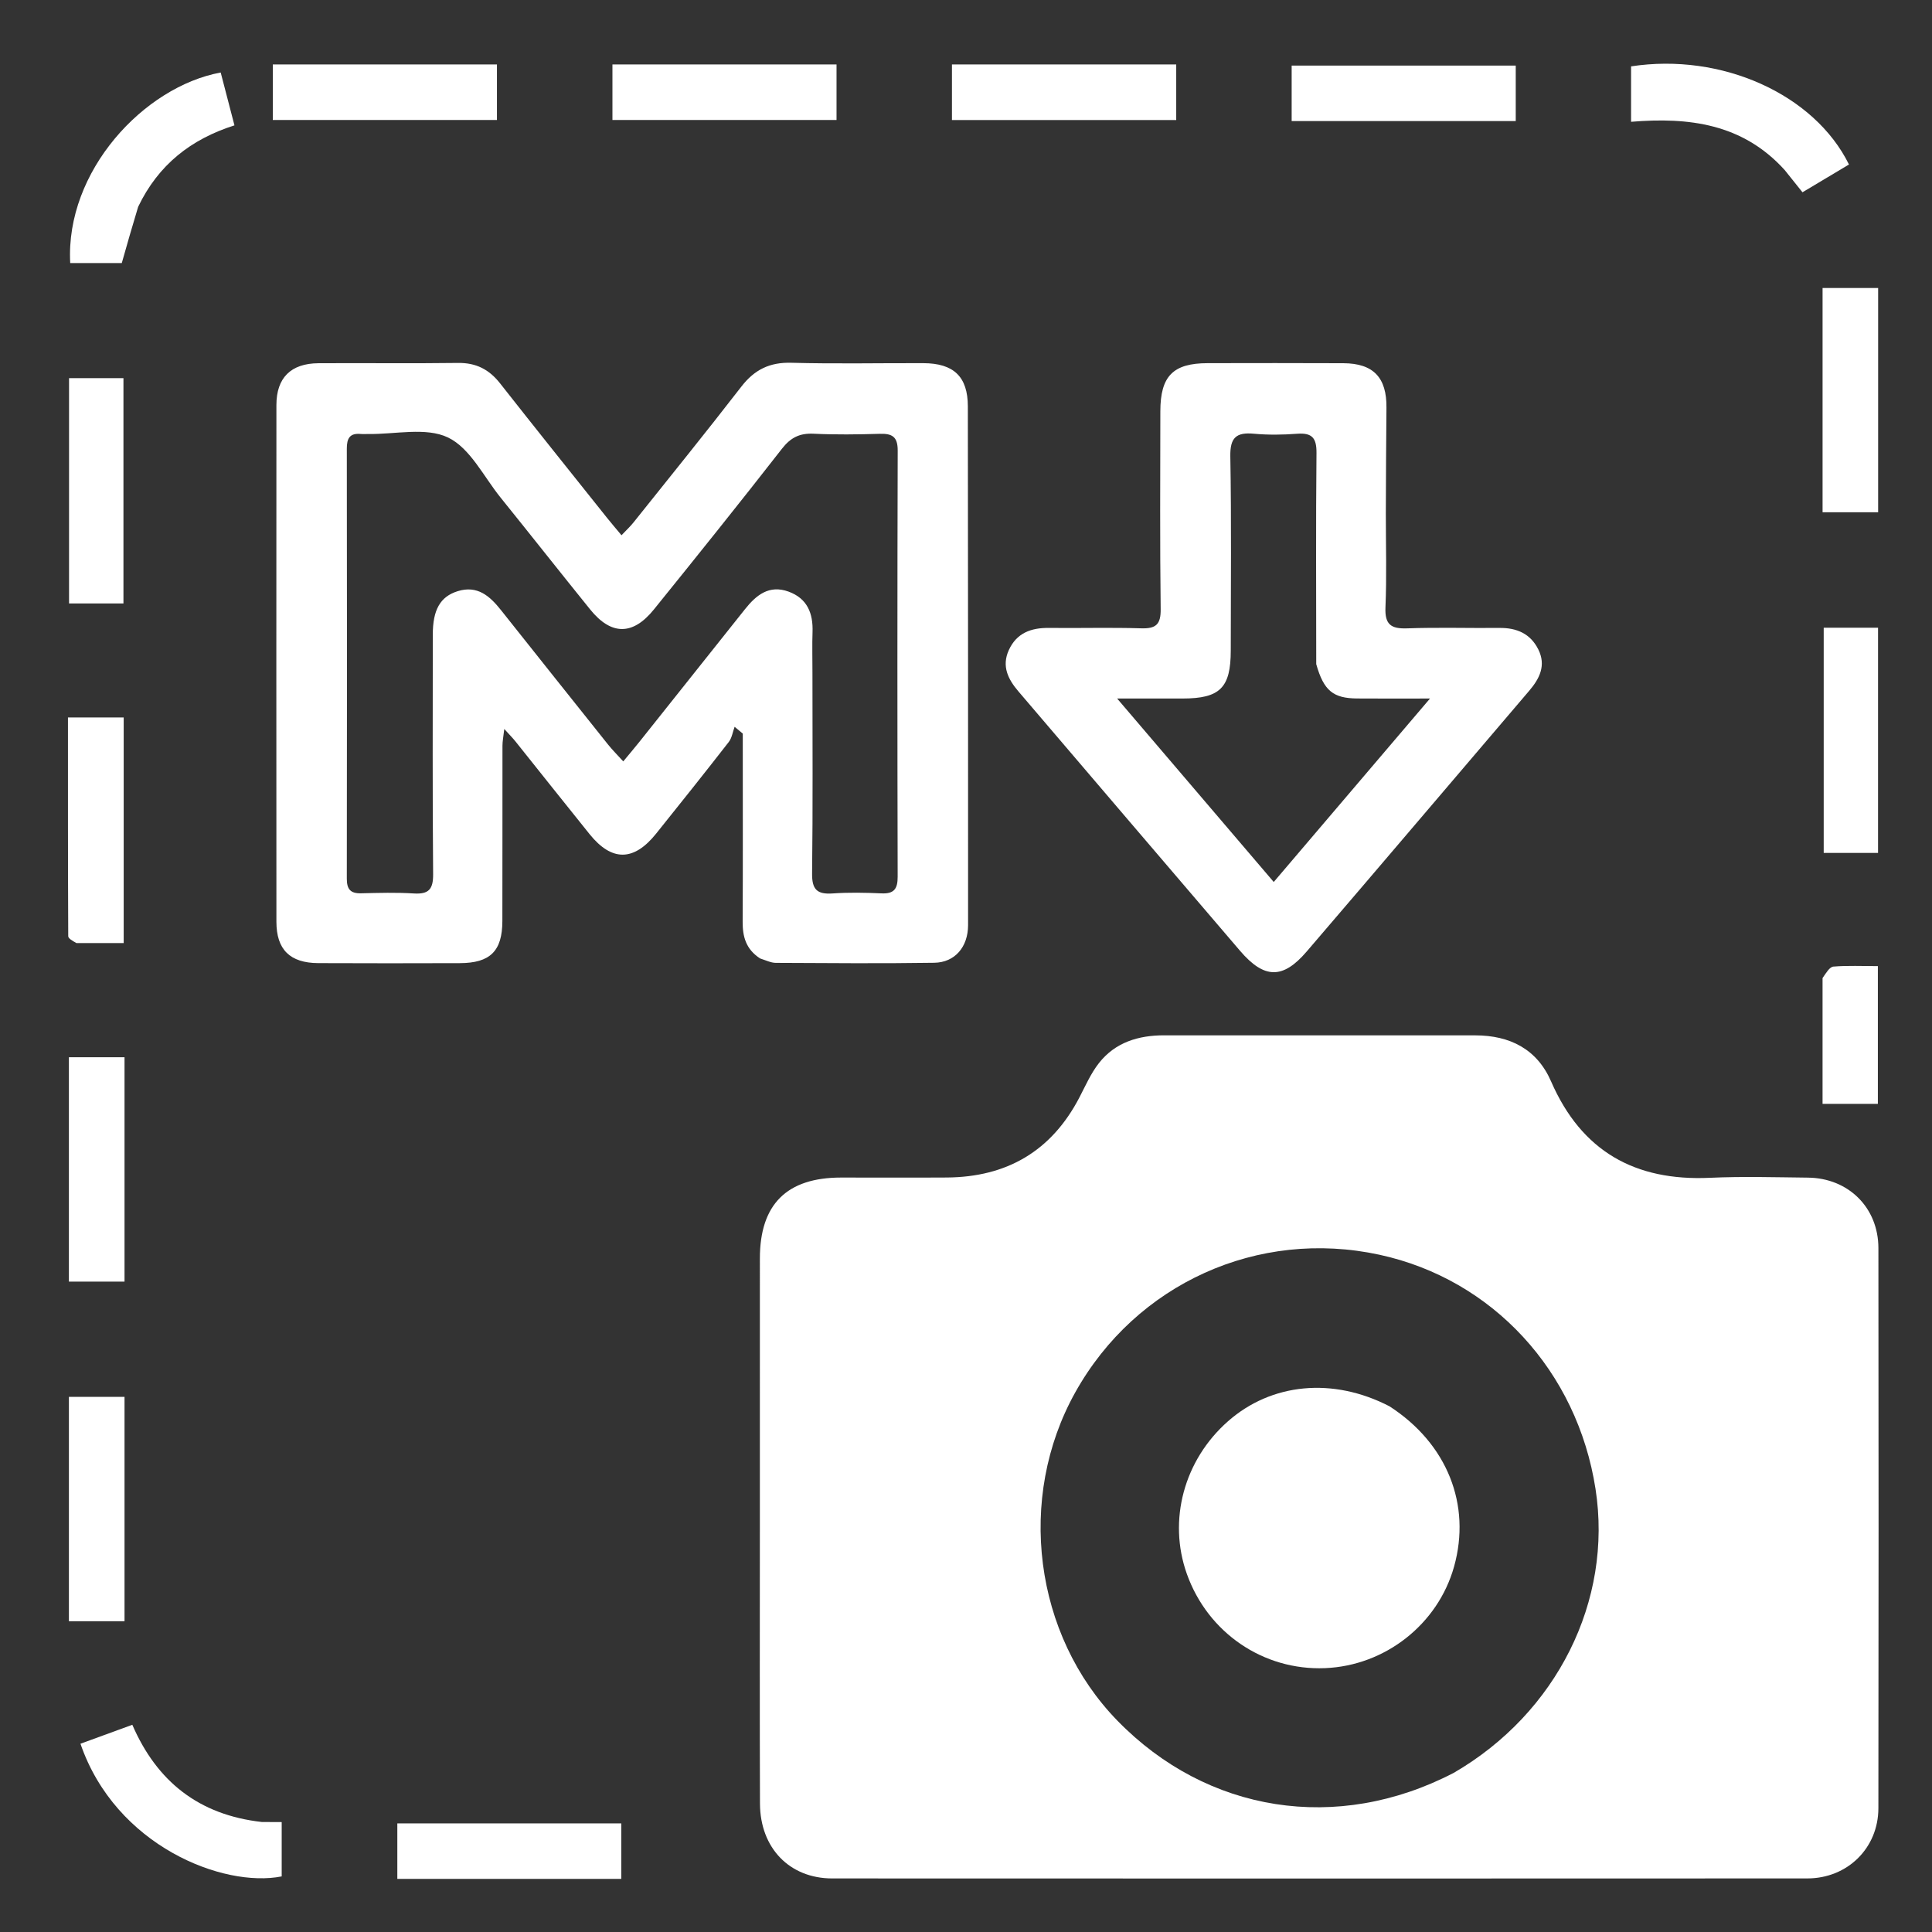 <svg version="1.1" id="Layer_1" xmlns="http://www.w3.org/2000/svg" xmlns:xlink="http://www.w3.org/1999/xlink" x="0px"
	y="0px" width="100%" viewBox="0 0 512 512" enable-background="new 0 0 512 512" xml:space="preserve">
	<rect x="0" y="0" width="512" height="512" fill="#333333" stroke="none"/>
	<path fill="#ffffff" opacity="1" stroke="none" d="
M364,274.379 
	C373.331,274.379 382.162,274.368 390.993,274.382 
	C400.138,274.397 407.322,278.018 411.05,286.58 
	C419.116,305.105 433.279,313.042 453.14,312.13 
	C461.787,311.733 470.467,311.991 479.13,312.084 
	C489.841,312.2 497.781,320.027 497.795,330.746 
	C497.859,380.233 497.861,429.72 497.79,479.207 
	C497.775,489.75 489.601,497.796 478.978,497.801 
	C392.834,497.844 306.69,497.842 220.546,497.805 
	C209.225,497.8 201.442,489.73 201.401,477.954 
	C201.315,453.794 201.372,429.634 201.372,405.473 
	C201.371,381.48 201.359,357.486 201.376,333.492 
	C201.386,319.142 208.513,312.066 222.9,312.063 
	C232.231,312.061 241.562,312.112 250.893,312.052 
	C266.811,311.949 278.654,305.059 286.066,290.812 
	C287.676,287.716 289.103,284.43 291.236,281.72 
	C295.565,276.223 301.694,274.365 308.515,274.371 
	C326.843,274.388 345.172,274.378 364,274.379 
M385.265,469.819 
	C412.567,453.983 427.427,424.227 422.832,394.594 
	C417.988,363.354 395.545,339.022 365.577,332.521 
	C333.393,325.539 301.043,340.171 284.96,368.986 
	C269.337,396.979 273.995,433.282 296.125,455.996 
	C319.894,480.393 354.329,485.903 385.265,469.819 
z" />
	<path fill="#ffffff" opacity="1" stroke="none" d="
M201.42,253.99 
	C197.626,251.507 196.791,248.155 196.811,244.245 
	C196.89,228.917 196.843,213.588 196.843,198.26 
	C196.843,196.976 196.843,195.693 196.843,194.409 
	C196.122,193.809 195.401,193.21 194.68,192.61 
	C194.176,193.967 193.969,195.556 193.121,196.646 
	C186.779,204.798 180.338,212.873 173.874,220.929 
	C167.963,228.296 162.134,228.35 156.258,221.071 
	C149.666,212.905 143.158,204.67 136.599,196.477 
	C135.897,195.599 135.096,194.8 133.638,193.186 
	C133.406,195.256 133.162,196.428 133.16,197.602 
	C133.135,213.097 133.174,228.592 133.133,244.087 
	C133.112,252.059 129.901,255.219 121.847,255.243 
	C109.351,255.282 96.855,255.295 84.359,255.237 
	C76.847,255.202 73.254,251.657 73.251,244.283 
	C73.228,198.63 73.227,152.978 73.251,107.325 
	C73.255,100.125 77.082,96.306 84.399,96.26 
	C96.728,96.184 109.059,96.35 121.387,96.183 
	C126.162,96.119 129.628,97.906 132.53,101.6 
	C141.896,113.521 151.388,125.343 160.84,137.196 
	C161.97,138.613 163.154,139.985 164.703,141.846 
	C165.945,140.532 166.995,139.569 167.874,138.47 
	C177.439,126.493 187.087,114.581 196.464,102.459 
	C199.938,97.967 203.958,95.979 209.699,96.138 
	C221.353,96.46 233.022,96.205 244.685,96.243 
	C252.75,96.269 256.48,99.818 256.49,107.696 
	C256.548,153.515 256.562,199.334 256.551,245.153 
	C256.55,250.936 253.077,255.063 247.585,255.144 
	C233.593,255.352 219.596,255.24 205.601,255.169 
	C204.325,255.162 203.052,254.529 201.42,253.99 
M215.308,178.503 
	C215.307,196.163 215.433,213.825 215.212,231.482 
	C215.159,235.73 216.543,237.06 220.635,236.773 
	C224.946,236.472 229.301,236.561 233.624,236.753 
	C236.937,236.9 237.896,235.562 237.889,232.349 
	C237.803,194.696 237.79,157.043 237.9,119.39 
	C237.911,115.687 236.396,114.869 233.123,114.966 
	C227.297,115.139 221.452,115.223 215.635,114.94 
	C211.93,114.76 209.539,115.949 207.22,118.924 
	C196.057,133.244 184.693,147.408 173.279,161.528 
	C167.683,168.451 161.964,168.394 156.405,161.517 
	C148.446,151.671 140.613,141.723 132.664,131.869 
	C128.18,126.312 124.583,118.747 118.737,115.944 
	C112.881,113.136 104.723,115.127 97.574,115.017 
	C96.908,115.006 96.237,115.064 95.576,115.004 
	C92.677,114.743 91.906,116.184 91.91,118.897 
	C91.969,156.883 91.969,194.87 91.909,232.856 
	C91.905,235.635 92.864,236.798 95.671,236.733 
	C100.333,236.624 105.014,236.483 109.66,236.776 
	C113.614,237.026 114.816,235.667 114.782,231.679 
	C114.599,210.521 114.686,189.362 114.694,168.203 
	C114.697,161.589 116.667,158.109 121.297,156.667 
	C126.528,155.037 129.814,157.973 132.759,161.679 
	C142.19,173.547 151.628,185.41 161.091,197.253 
	C162.274,198.733 163.628,200.077 165.169,201.777 
	C166.897,199.688 168.184,198.18 169.419,196.631 
	C178.762,184.906 188.095,173.171 197.432,161.441 
	C200.404,157.709 203.823,154.904 208.982,156.786 
	C213.945,158.597 215.508,162.531 215.331,167.51 
	C215.212,170.838 215.308,174.173 215.308,178.503 
z" />
	<path fill="#ffffff" opacity="1" stroke="none" d="
M367.261,136 
	C367.26,144.659 367.507,152.828 367.162,160.973 
	C366.969,165.529 368.645,166.676 372.922,166.521 
	C381.07,166.224 389.237,166.488 397.395,166.409 
	C401.96,166.364 405.587,167.928 407.67,172.11 
	C409.766,176.318 408.036,179.806 405.266,183.05 
	C385.594,206.097 365.984,229.197 346.256,252.196 
	C339.951,259.547 335.022,259.438 328.62,251.968 
	C309.01,229.088 289.475,206.144 269.898,183.235 
	C267.14,180.008 265.408,176.545 267.346,172.287 
	C269.415,167.742 273.248,166.354 277.97,166.406 
	C286.128,166.495 294.293,166.261 302.444,166.511 
	C306.338,166.63 307.641,165.483 307.591,161.437 
	C307.378,143.957 307.476,126.472 307.503,108.989 
	C307.517,99.653 310.88,96.257 320.047,96.243 
	C332.035,96.226 344.024,96.198 356.012,96.257 
	C363.97,96.296 367.512,100.068 367.424,108.03 
	C367.323,117.186 367.311,126.343 367.261,136 
M348.816,175.997 
	C348.81,157.354 348.7,138.71 348.884,120.069 
	C348.923,116.109 347.75,114.65 343.778,114.948 
	C339.971,115.233 336.1,115.291 332.304,114.941 
	C327.61,114.508 325.959,115.959 326.048,120.951 
	C326.357,138.09 326.173,155.238 326.165,172.382 
	C326.16,182.284 323.319,185.107 313.388,185.115 
	C308.04,185.12 302.692,185.116 296.052,185.116 
	C310.444,201.976 323.789,217.611 337.553,233.736 
	C351.341,217.547 364.707,201.854 378.964,185.115 
	C371.492,185.115 365.558,185.157 359.625,185.103 
	C353.328,185.046 350.808,183.073 348.816,175.997 
z" />
	<path fill="#ffffff" opacity="1" stroke="none" d="
M36.612,54.806 
	C35.06,59.903 33.706,64.672 32.274,69.714 
	C28.115,69.714 23.353,69.714 18.61,69.714 
	C17.284,45.366 38.14,22.962 58.486,19.215 
	C59.675,23.78 60.871,28.372 62.133,33.222 
	C50.605,36.884 41.965,43.653 36.612,54.806 
z" />
	<path fill="#ffffff" opacity="1" stroke="none" d="
M69.4,482.848 
	C71.34,482.871 72.834,482.871 74.653,482.871 
	C74.653,487.769 74.653,492.504 74.653,497.267 
	C59.17,500.339 30.641,489.225 21.323,462.106 
	C25.778,460.479 30.244,458.848 35.066,457.087 
	C41.565,472.078 52.645,480.968 69.4,482.848 
z" />
	<path fill="#ffffff" opacity="1" stroke="none" d="
M472.957,45.056 
	C461.812,32.753 447.566,31.012 432.251,32.277 
	C432.251,27.042 432.251,22.308 432.251,17.589 
	C456.211,13.907 480.821,24.952 489.996,43.595 
	C485.902,46.041 481.794,48.496 477.675,50.957 
	C476.078,48.954 474.632,47.139 472.957,45.056 
z" />
	<path fill="#ffffff" opacity="1" stroke="none" d="
M133,497.927 
	C123.541,497.927 114.583,497.927 105.295,497.927 
	C105.295,492.972 105.295,488.25 105.295,483.221 
	C124.913,483.221 144.616,483.221 164.646,483.221 
	C164.646,487.828 164.646,492.557 164.646,497.927 
	C154.316,497.927 143.908,497.927 133,497.927 
z" />
	<path fill="#ffffff" opacity="1" stroke="none" d="
M33,406 
	C33,414.123 33,421.746 33,429.644 
	C27.965,429.644 23.244,429.644 18.26,429.644 
	C18.26,409.858 18.26,390.155 18.26,370.187 
	C23.038,370.187 27.762,370.187 33,370.187 
	C33,381.991 33,393.745 33,406 
z" />
	<path fill="#ffffff" opacity="1" stroke="none" d="
M33,319 
	C33,326.124 33,332.749 33,339.646 
	C27.961,339.646 23.24,339.646 18.258,339.646 
	C18.258,319.854 18.258,300.151 18.258,280.185 
	C23.042,280.185 27.767,280.185 33,280.185 
	C33,292.994 33,305.747 33,319 
z" />
	<path fill="#ffffff" opacity="1" stroke="none" d="
M20.247,249.918 
	C19.184,249.311 18.087,248.71 18.084,248.104 
	C17.994,228.848 18.01,209.593 18.01,190.14 
	C23.146,190.14 27.871,190.14 32.779,190.14 
	C32.779,210.067 32.779,229.776 32.779,249.922 
	C28.623,249.922 24.673,249.922 20.247,249.918 
z" />
	<path fill="#ffffff" opacity="1" stroke="none" d="
M490.016,226.035 
	C487.555,226.035 485.578,226.035 483.302,226.035 
	C483.302,206.1 483.302,186.383 483.302,166.351 
	C487.942,166.351 492.668,166.351 497.7,166.351 
	C497.7,186.001 497.7,205.715 497.7,226.035 
	C495.359,226.035 492.93,226.035 490.016,226.035 
z" />
	<path fill="#ffffff" opacity="1" stroke="none" d="
M25.98,159.922 
	C23.198,159.922 20.896,159.922 18.298,159.922 
	C18.298,139.933 18.298,120.227 18.298,100.221 
	C22.974,100.221 27.701,100.221 32.716,100.221 
	C32.716,119.887 32.716,139.6 32.716,159.922 
	C30.65,159.922 28.555,159.922 25.98,159.922 
z" />
	<path fill="#ffffff" opacity="1" stroke="none" d="
M483.001,88.016 
	C483.001,83.882 483.001,80.245 483.001,76.325 
	C487.995,76.325 492.72,76.325 497.725,76.325 
	C497.725,96.05 497.725,115.761 497.725,135.754 
	C493.003,135.754 488.274,135.754 483.001,135.754 
	C483.001,120.008 483.001,104.26 483.001,88.016 
z" />
	<path fill="#ffffff" opacity="1" stroke="none" d="
M373,32.081 
	C362.537,32.081 352.573,32.081 342.304,32.081 
	C342.304,27.146 342.304,22.414 342.304,17.376 
	C361.964,17.376 381.667,17.376 401.687,17.376 
	C401.687,22.047 401.687,26.772 401.687,32.081 
	C392.328,32.081 382.914,32.081 373,32.081 
z" />
	<path fill="#ffffff" opacity="1" stroke="none" d="
M258.114,17.074 
	C276.206,17.074 293.814,17.074 311.711,17.074 
	C311.711,22.096 311.711,26.822 311.711,31.817 
	C291.976,31.817 272.267,31.817 252.277,31.817 
	C252.277,27.087 252.277,22.356 252.277,17.074 
	C254.087,17.074 255.857,17.074 258.114,17.074 
z" />
	<path fill="#ffffff" opacity="1" stroke="none" d="
M195,17.074 
	C204.126,17.074 212.753,17.074 221.69,17.074 
	C221.69,22.051 221.69,26.776 221.69,31.795 
	C202.021,31.795 182.315,31.795 162.302,31.795 
	C162.302,27.141 162.302,22.409 162.302,17.074 
	C173.006,17.074 183.753,17.074 195,17.074 
z" />
	<path fill="#ffffff" opacity="1" stroke="none" d="
M112,17.074 
	C118.796,17.074 125.093,17.074 131.695,17.074 
	C131.695,22.06 131.695,26.785 131.695,31.8 
	C112.013,31.8 92.306,31.8 72.297,31.8 
	C72.297,27.133 72.297,22.402 72.297,17.074 
	C85.347,17.074 98.423,17.074 112,17.074 
z" />
	<path fill="#ffffff" opacity="1" stroke="none" d="
M482.997,259.194 
	C483.955,257.819 484.857,256.238 485.881,256.155 
	C489.667,255.846 493.494,256.032 497.654,256.032 
	C497.654,268.201 497.654,280.222 497.654,292.531 
	C492.956,292.531 488.241,292.531 482.996,292.531 
	C482.996,281.506 482.996,270.592 482.997,259.194 
z" />
	<path fill="#ffffff" opacity="1" stroke="none" d="
M368.228,372.684 
	C383.521,382.566 389.946,398.753 385.338,415.188 
	C381.06,430.447 367.09,441.43 351.138,442.076 
	C334.792,442.738 320.084,432.707 314.528,417.104 
	C309.461,402.877 313.767,386.915 325.445,376.64 
	C336.958,366.511 353.229,364.921 368.228,372.684 
z" />
</svg>